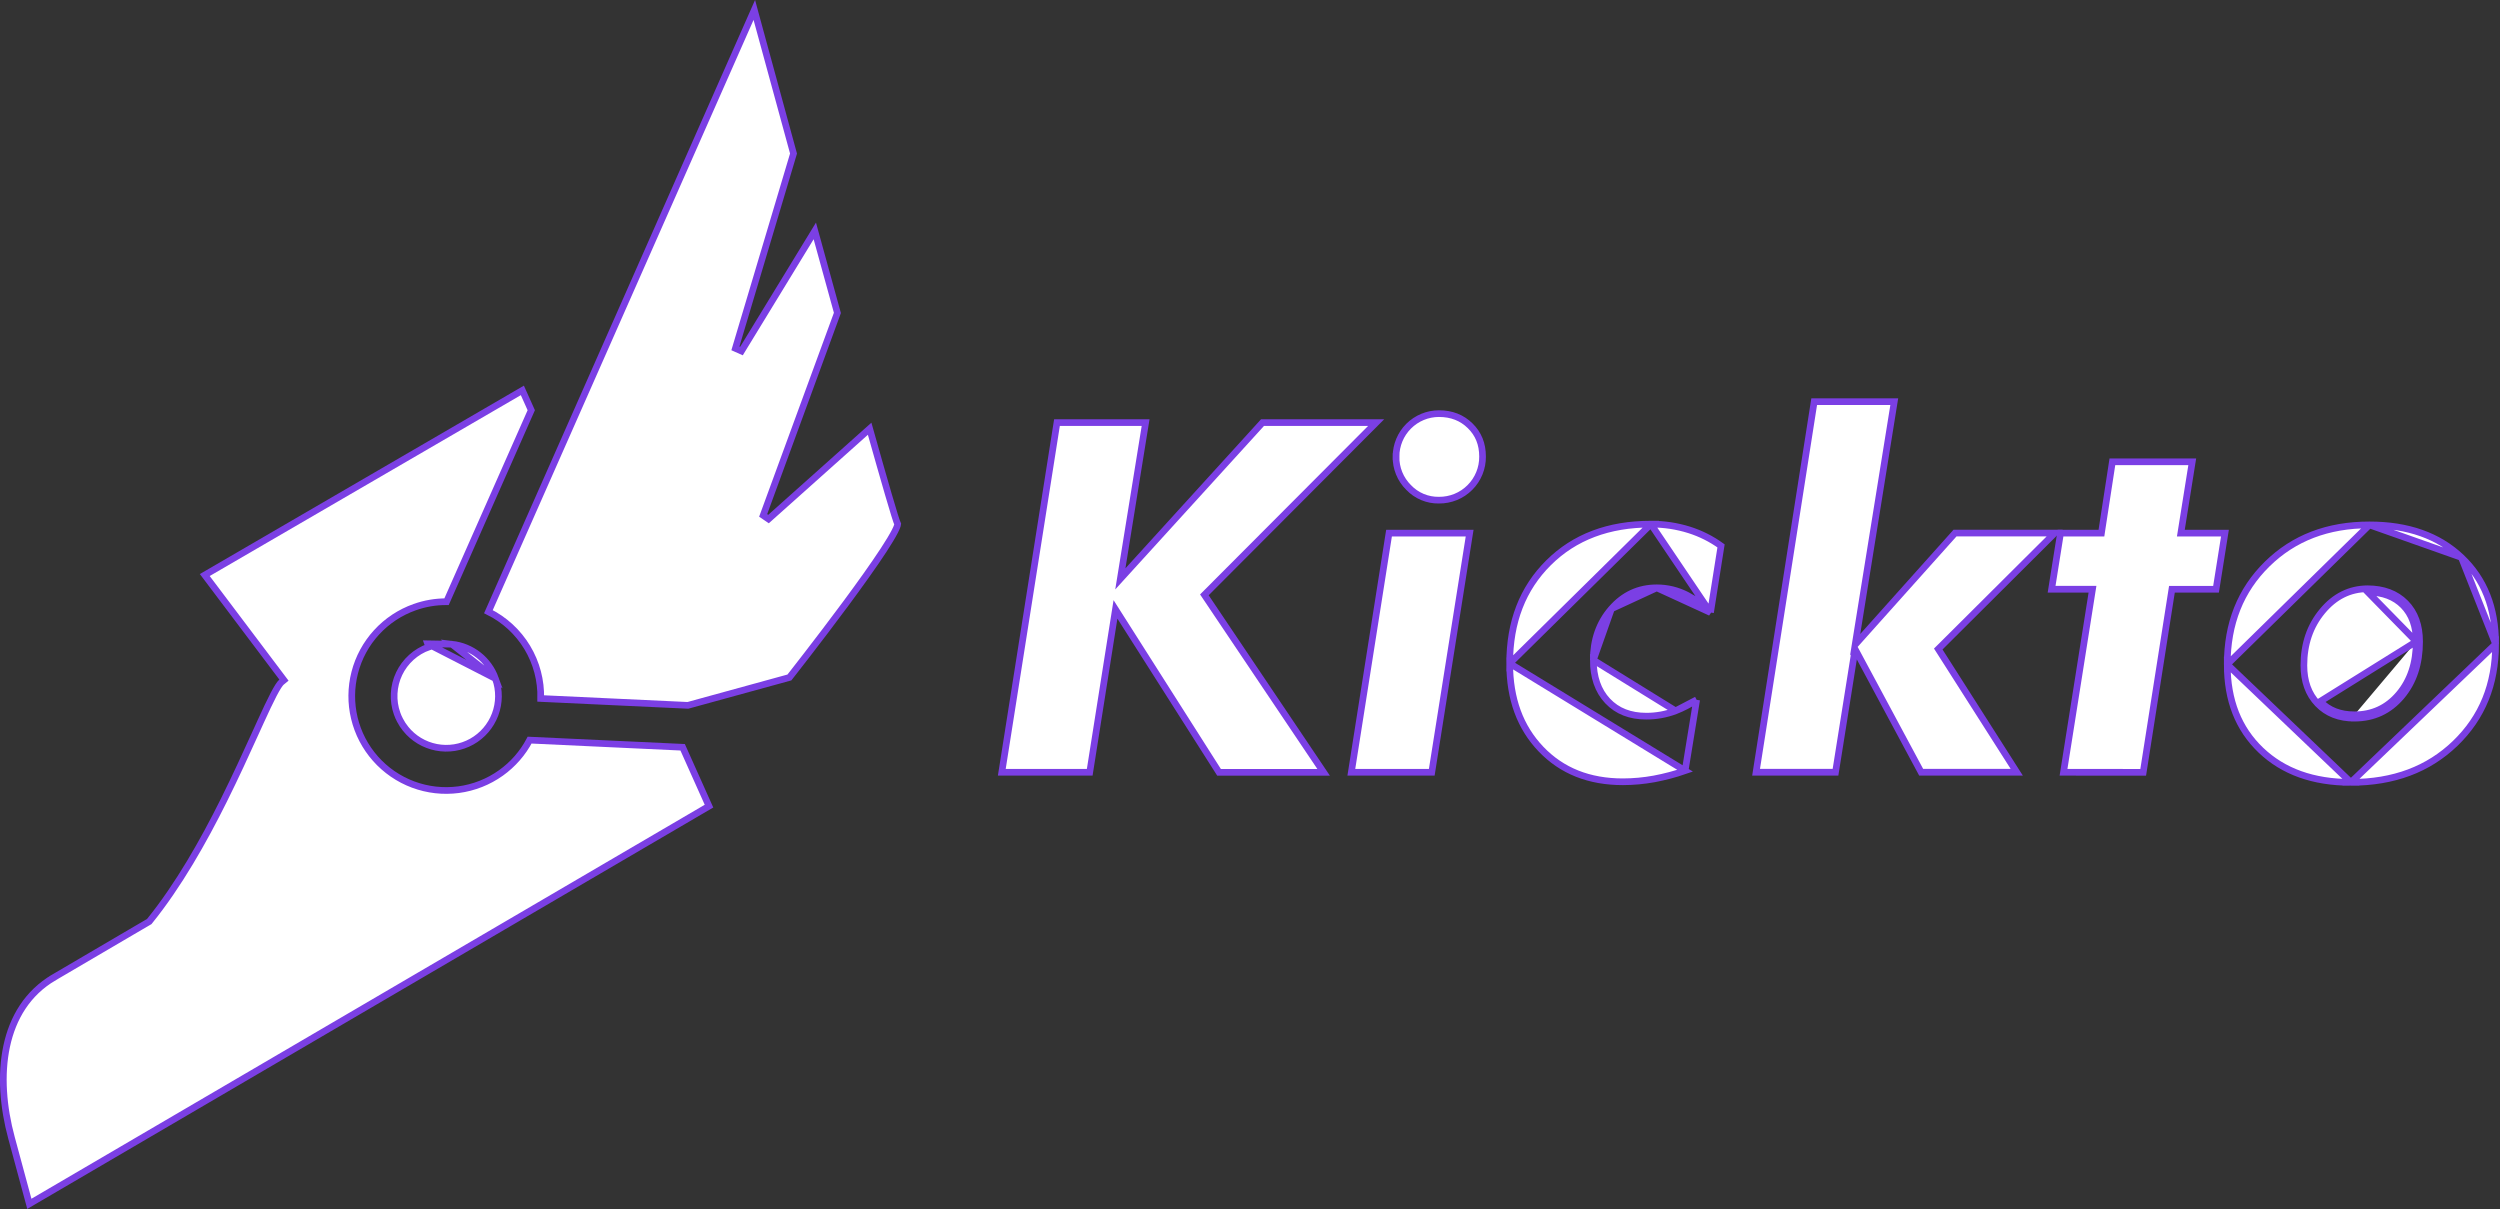 <svg width="1871" height="905" viewBox="0 0 1871 905" fill="none" xmlns="http://www.w3.org/2000/svg">
<rect x="0" y="0" width="1871" height="905" fill="#333333" stroke="none"/>
<path d="M530.616 603.309L21.961 900.951L8.605 851.557L8.604 851.555C-3.819 805.75 0.767 754.752 40.397 731.486L39.131 729.33L40.397 731.486C70.397 713.871 88.118 703.484 98.339 697.501C103.45 694.51 106.685 692.619 108.643 691.477C109.621 690.906 110.28 690.522 110.694 690.281L111.141 690.021L111.244 689.961L111.269 689.947L111.275 689.943L111.276 689.942L111.276 689.942L111.676 689.71L111.967 689.35C133.684 662.453 152.288 629.507 167.439 599.085C176.52 580.859 184.394 563.535 190.97 549.071C192.475 545.76 193.912 542.598 195.28 539.61C198.96 531.572 202.125 524.816 204.776 519.738C206.102 517.199 207.277 515.121 208.305 513.532C209.365 511.893 210.153 510.956 210.671 510.53L212.519 509.008L211.078 507.095L188.178 476.705L188.178 476.705L153.244 430.355L390.937 292.167L397.595 307.007L334.196 450.322C326.055 450.278 317.964 451.659 310.29 454.406C299.392 458.268 289.609 464.748 281.799 473.274C273.989 481.803 268.392 492.119 265.5 503.316C262.608 514.514 262.51 526.25 265.214 537.494C267.919 548.738 273.343 559.146 281.01 567.804C288.677 576.462 298.353 583.105 309.188 587.149C320.022 591.193 331.684 592.514 343.149 590.998C354.614 589.481 365.531 585.172 374.941 578.45C383.907 572.045 391.243 563.637 396.372 553.902L510.888 559.255L530.26 602.521L530.264 602.53L530.616 603.309Z" fill="white" stroke="#7B3FE4" stroke-width="5"/>
<path d="M417.308 340.63L564.521 7.453C564.698 8.103 564.887 8.796 565.088 9.531C566.65 15.26 568.916 23.57 571.735 33.901C577.332 54.414 585.108 82.89 593.871 114.92L550.376 260.715L554.905 262.733L609.793 172.818C615.403 193.23 621.115 213.968 626.708 234.183L571.154 385.73L575.167 388.455L650.84 320.862C656.38 340.529 661.167 357.341 664.774 369.696C666.694 376.271 668.284 381.596 669.476 385.421C670.072 387.331 670.574 388.884 670.972 390.037C671.268 390.897 671.566 391.72 671.841 392.284C671.823 392.469 671.766 392.782 671.624 393.249C671.312 394.285 670.699 395.724 669.766 397.558C667.909 401.207 664.97 406.066 661.255 411.757C653.837 423.12 643.485 437.558 632.958 451.783C622.437 465.999 611.767 479.97 603.725 490.389C599.704 495.597 596.342 499.917 593.985 502.934C592.806 504.442 591.879 505.625 591.247 506.43C591.07 506.656 590.916 506.852 590.786 507.017L514.802 527.894L500.529 527.223L404.677 522.739C405.018 509.334 401.529 496.09 394.593 484.573C387.647 473.039 377.553 463.751 365.522 457.785L417.308 340.631L417.308 340.63Z" fill="white" stroke="#7B3FE4" stroke-width="5"/>
<path d="M370.792 507.826C368.311 500.93 363.948 494.868 358.197 490.325C352.441 485.779 345.525 482.938 338.235 482.125L370.792 507.826ZM370.792 507.826L370.786 507.829C373.884 516.523 373.802 526.033 370.557 534.673C367.311 543.312 361.111 550.524 353.056 555.028C345 559.533 335.61 561.04 326.55 559.281C317.49 557.523 309.345 552.613 303.559 545.423L303.554 545.416C301.965 543.455 300.581 541.336 299.423 539.093L299.414 539.076L299.405 539.059C298.544 537.453 297.806 535.784 297.198 534.066L297.197 534.062C295.477 529.228 294.727 524.103 294.989 518.979C295.25 513.855 296.519 508.833 298.721 504.2C300.924 499.566 304.018 495.412 307.827 491.975C311.636 488.537 316.084 485.884 320.919 484.166L320.081 481.81M370.792 507.826L320.081 481.81M320.081 481.81L320.922 484.164C321.967 483.791 323.045 483.463 324.137 483.18L324.146 483.178L324.154 483.176C328.742 481.955 333.516 481.599 338.234 482.125L320.081 481.81Z" fill="white" stroke="#7B3FE4" stroke-width="5"/>
<path d="M791.038 316.29H857.375L839.804 424.931L838.461 433.234L844.121 427.012L944.847 316.29H1029.89L902.801 443.735L901.351 445.189L902.497 446.894L990.599 578H912.325L838.371 461.649L834.825 456.069L833.792 462.6L815.546 577.98H749.747L791.038 316.29Z" fill="white" stroke="#7B3FE4" stroke-width="5"/>
<path d="M1044.79 341.705L1042.29 341.66L1044.79 341.664C1044.81 333.151 1048.19 324.992 1054.21 318.972C1060.23 312.953 1068.39 309.565 1076.9 309.55C1086.38 309.55 1094.12 312.61 1100.29 318.674C1106.46 324.731 1109.55 332.328 1109.54 341.656L1109.54 341.67L1109.54 341.684C1109.58 345.981 1108.77 350.243 1107.14 354.221C1105.52 358.199 1103.11 361.813 1100.07 364.852C1097.04 367.891 1093.42 370.293 1089.44 371.919C1085.46 373.545 1081.2 374.361 1076.91 374.32L1076.87 374.32L1076.84 374.32C1072.61 374.388 1068.42 373.577 1064.52 371.94C1060.62 370.303 1057.11 367.874 1054.19 364.808L1054.17 364.782L1054.14 364.756C1051.11 361.743 1048.72 358.148 1047.11 354.186C1045.5 350.225 1044.71 345.979 1044.79 341.705ZM1071.53 577.98H1011.34L1039.55 398.98H1099.88L1071.53 577.98Z" fill="white" stroke="#7B3FE4" stroke-width="5"/>
<path d="M1253.98 531.993L1253.97 531.998C1246.97 534.645 1239.56 535.994 1232.08 535.98C1220.1 536 1210.34 532.263 1203.12 524.571C1195.92 516.9 1192.44 506.605 1192.44 493.981L1253.98 531.993ZM1253.98 531.993L1253.99 531.988M1253.98 531.993L1253.99 531.988M1253.99 531.988C1259.54 529.818 1264.83 527.055 1269.77 523.752M1253.99 531.988L1269.77 523.752M1235.55 392.26L1235.54 392.26C1203.79 392.253 1178.34 401.931 1158.97 421.136C1139.6 440.343 1129.84 465.385 1129.84 496.499L1235.55 392.26ZM1235.55 392.26C1245.3 392.21 1255 393.676 1264.3 396.604C1272.8 399.294 1280.81 403.325 1288.03 408.542L1280.14 458.401M1235.55 392.26L1280.14 458.401M1280.14 458.401C1274.45 452.848 1268.62 448.528 1262.67 445.488C1255.65 441.833 1247.85 439.926 1239.93 439.93L1280.14 458.401ZM1205.99 455.638C1215.07 445.212 1226.44 439.93 1239.93 439.93L1205.99 455.638ZM1205.99 455.638C1196.92 466.044 1192.43 478.881 1192.44 493.98L1205.99 455.638ZM1269.77 523.752L1261.14 576.794M1269.77 523.752L1261.14 576.794M1261.14 576.794C1253.57 579.419 1245.8 581.474 1237.92 582.941C1230.22 584.349 1222.41 585.065 1214.59 585.08C1189.18 585.079 1168.83 576.891 1153.28 560.632C1137.72 544.36 1129.85 523.063 1129.84 496.5L1261.14 576.794Z" fill="white" stroke="#7B3FE4" stroke-width="5"/>
<path d="M1389.75 474.063L1388.4 482.484L1394.08 476.127L1463.11 398.96H1537.73L1452.02 484.308L1450.59 485.727L1451.67 487.423L1509.34 577.94H1437.8L1391.86 492.367L1388.36 485.836L1387.19 493.157L1373.69 577.94H1314.25L1357.74 300.59H1417.67L1389.75 474.063Z" fill="white" stroke="#7B3FE4" stroke-width="5"/>
<path d="M1544.34 577.981L1565.56 443.87L1566.02 440.98H1563.09H1535.42L1542.1 398.98H1570.56H1572.71L1573.03 396.859L1580.91 345.6H1640.68L1632.61 396.105L1632.15 399H1635.08H1665.15L1658.48 441H1627.61H1625.47L1625.14 443.112L1603.97 577.999L1544.34 577.981Z" fill="white" stroke="#7B3FE4" stroke-width="5"/>
<path d="M1666.87 497.23V497.231C1666.85 524.146 1675.29 545.455 1692.03 561.431C1708.78 577.42 1731.16 585.52 1759.43 585.52L1666.87 497.23ZM1666.87 497.23C1666.87 466.626 1676.85 441.668 1696.73 422.143C1716.62 402.616 1742.07 392.81 1773.31 392.83H1773.31M1666.87 497.23L1773.31 392.83M1773.31 392.83C1802.2 392.83 1825.04 401.008 1842.08 417.145M1773.31 392.83L1842.08 417.145M1762.07 537.46C1776.28 537.459 1788.06 532.007 1797.22 521.185C1806.36 510.389 1810.83 496.633 1810.81 480.126C1810.81 468.22 1807.41 458.533 1800.35 451.375C1793.3 444.22 1783.78 440.713 1772.1 440.63L1772.09 440.63H1772.08C1758.63 440.63 1747.23 446.335 1738.01 457.475C1728.79 468.599 1724.23 482.144 1724.22 497.959V497.96C1724.22 509.746 1727.6 519.416 1734.58 526.69C1741.56 533.971 1750.81 537.507 1762.07 537.46ZM1762.07 537.46C1762.06 537.46 1762.06 537.46 1762.06 537.46V534.96M1762.07 537.46C1762.07 537.46 1762.07 537.46 1762.07 537.46L1762.06 534.96M1762.06 534.96C1775.54 534.96 1786.62 529.83 1795.31 519.57C1804 509.31 1808.33 496.163 1808.31 480.13M1762.06 534.96C1751.38 535.006 1742.82 531.673 1736.38 524.96L1808.31 480.13M1808.31 480.13C1808.31 468.716 1805.06 459.716 1798.57 453.13C1792.08 446.543 1783.25 443.21 1772.08 443.13L1808.31 480.13ZM1842.08 417.145C1859.12 433.269 1867.71 454.797 1867.72 482L1842.08 417.145ZM1867.72 482C1867.72 512.224 1857.63 536.935 1837.49 556.339C1817.35 575.743 1791.4 585.513 1759.43 585.52L1867.72 482Z" fill="white" stroke="#7B3FE4" stroke-width="5"/>
</svg>
